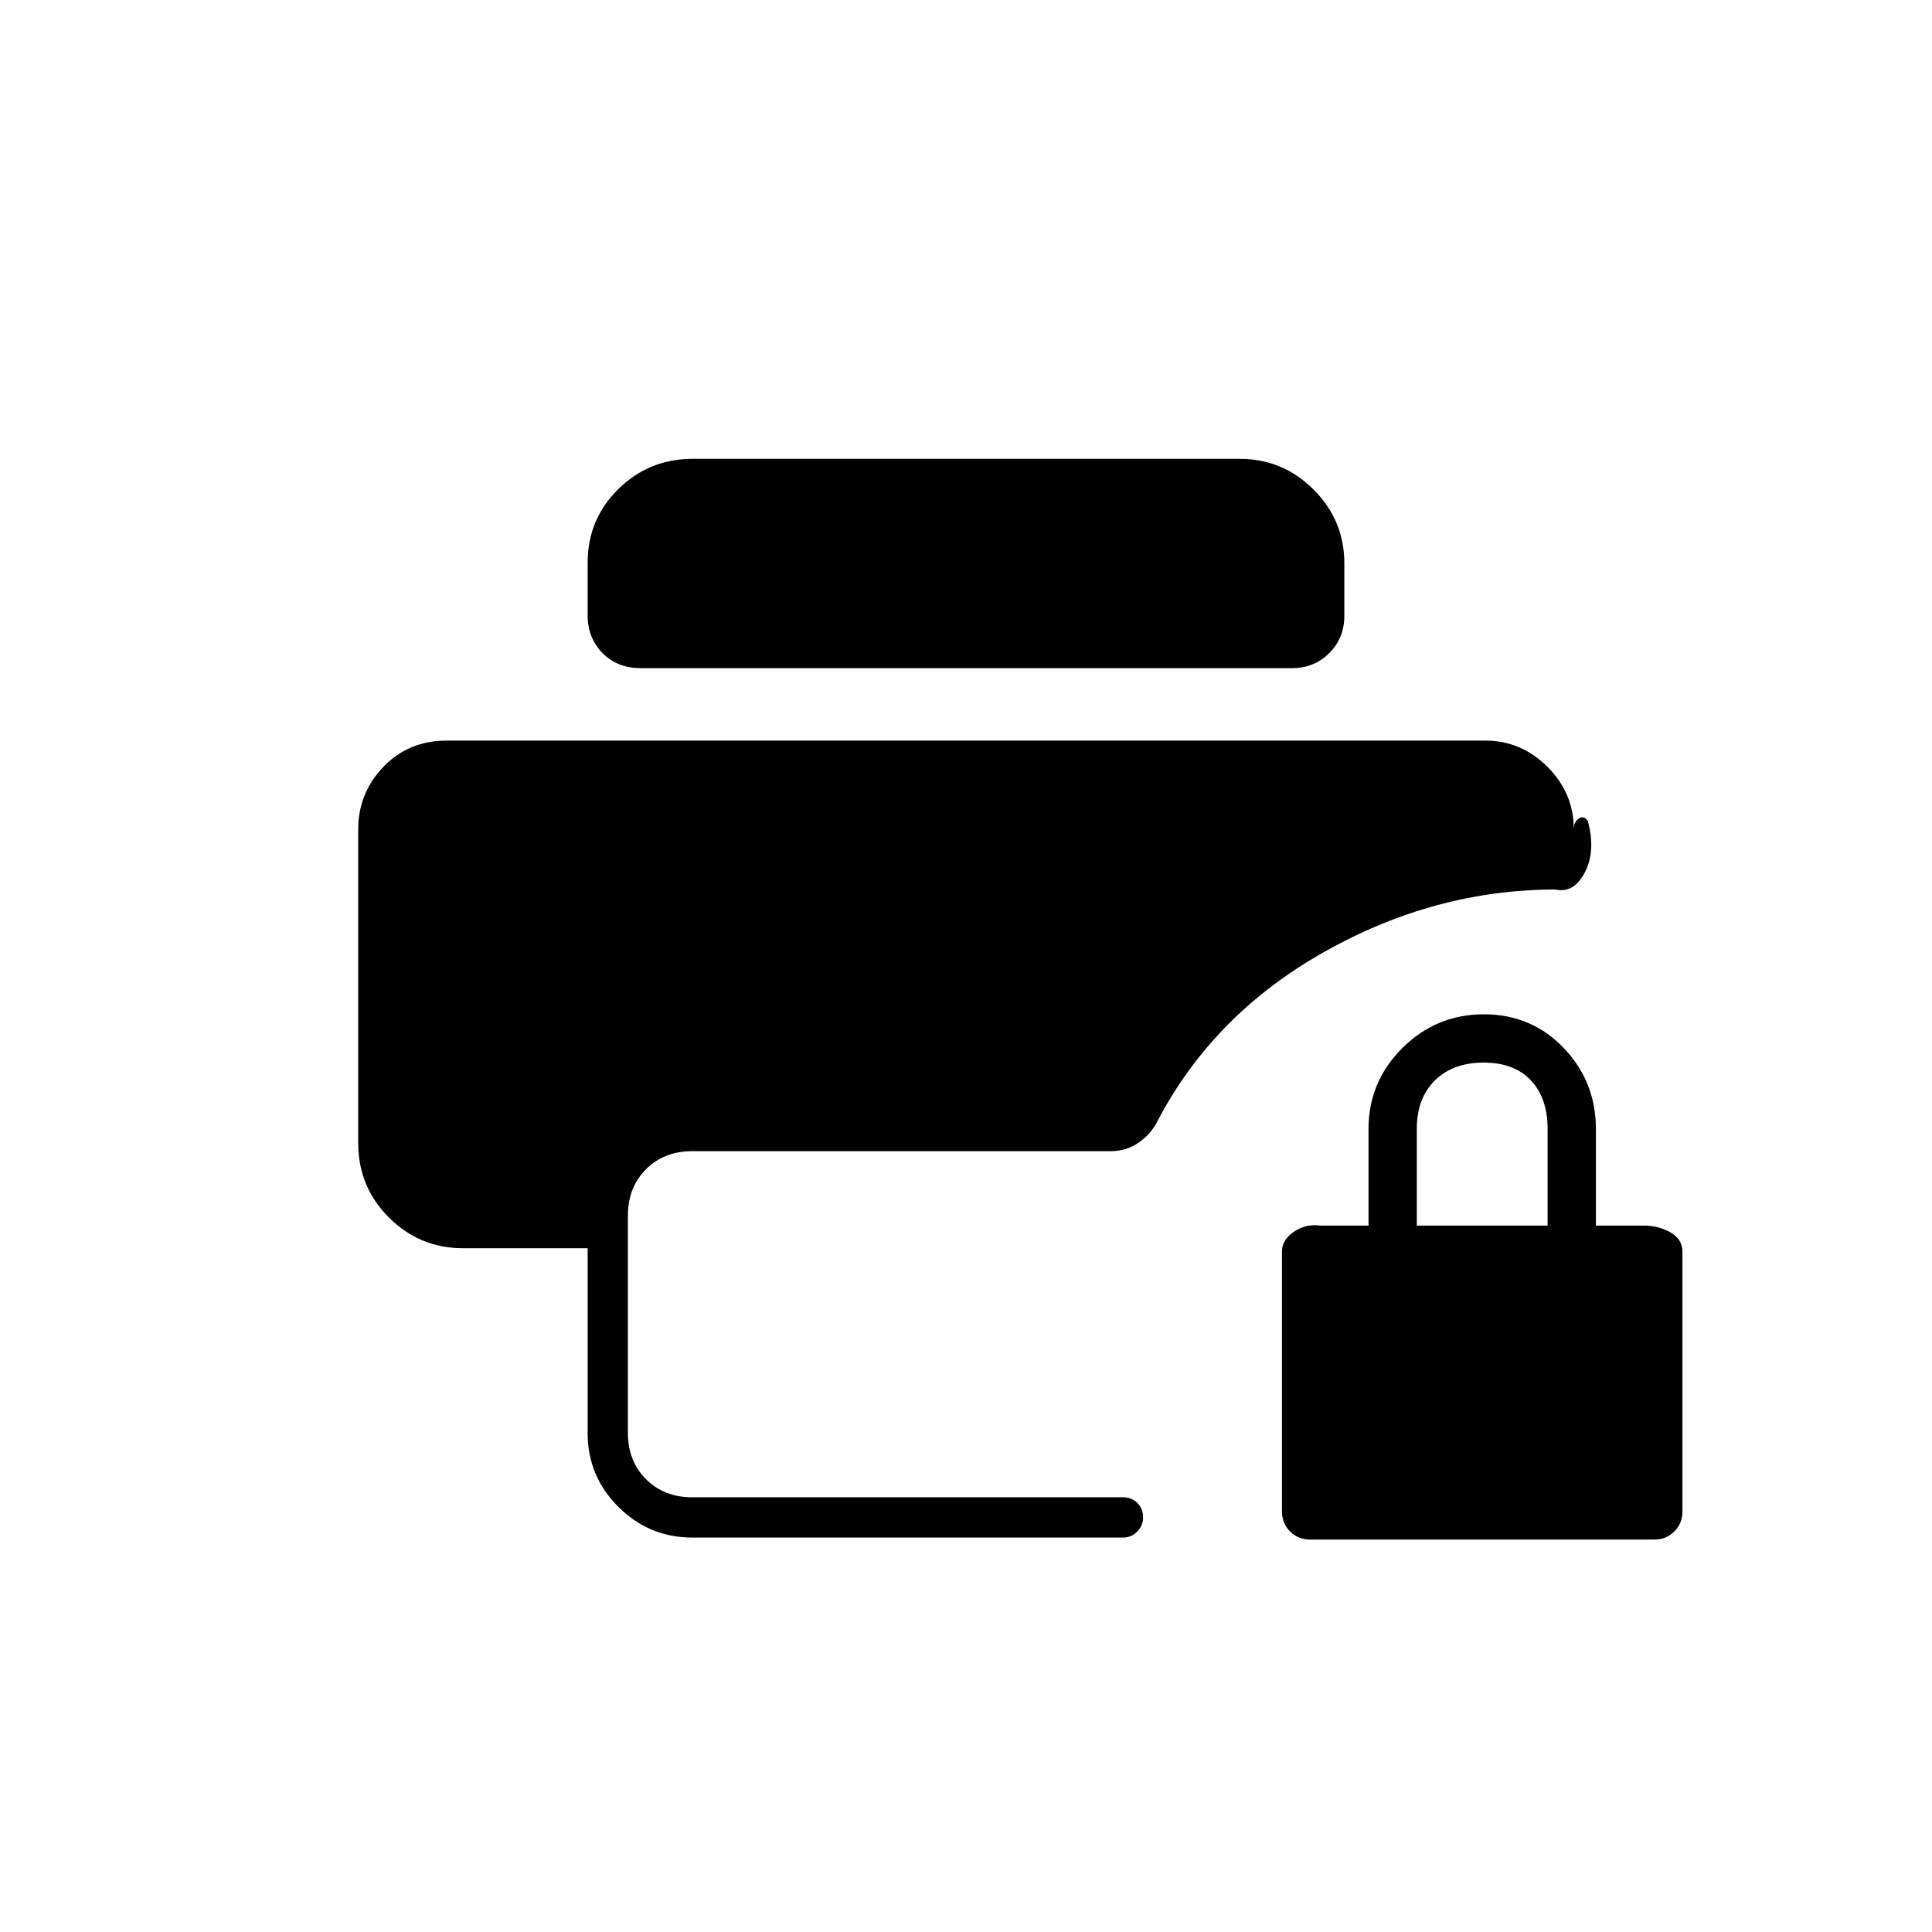 <svg xmlns="http://www.w3.org/2000/svg" height="20" viewBox="0 -960 960 960" width="20"><path d="M651-195q-5.95 0-9.97-4.02Q637-203.05 637-209v-129q0-6 6-10t13-3h24v-48q0-23.51 16.85-40.26Q713.69-456 737.35-456 761-456 777-439.26q16 16.75 16 40.26v48h24q7.2 0 13.1 3.4 5.9 3.4 5.9 9.6v129q0 5.95-4.03 9.98Q827.95-195 822-195H651Zm53-156h65v-48q0-15.3-8.29-24.15-8.29-8.85-23.5-8.85T713-423.15q-9 8.85-9 24.15v48ZM344-196q-21.45 0-36.73-15.24Q292-226.48 292-247.88v-91.89h-62q-21.45 0-36.73-15.24Q178-370.25 178-392v-156q0-17.9 12.5-30.95T222-592h516q17.9 0 30.95 13.05T782-548q0-3.5 2.5-5.25T789-552q4 15-1.5 25.5T773-518q-60 0-115 31t-82.68 83.75q-3.19 6.55-9.38 10.9Q559.74-388 552-388H344q-14 0-23 9t-9 23v108q0 14 9 23t23 9h214q4.25 0 7.13 2.82 2.87 2.83 2.87 7 0 4.18-2.87 7.18-2.88 3-7.13 3H344Zm-25.59-432q-11.71 0-19.06-7.53-7.35-7.53-7.35-18.66v-26.2Q292-702 307.27-717q15.28-15 36.73-15h272q21.45 0 36.72 15.27Q668-701.47 668-680.03v25.99q0 11.04-7.47 18.54-7.48 7.5-18.53 7.5H318.41Z"/></svg>